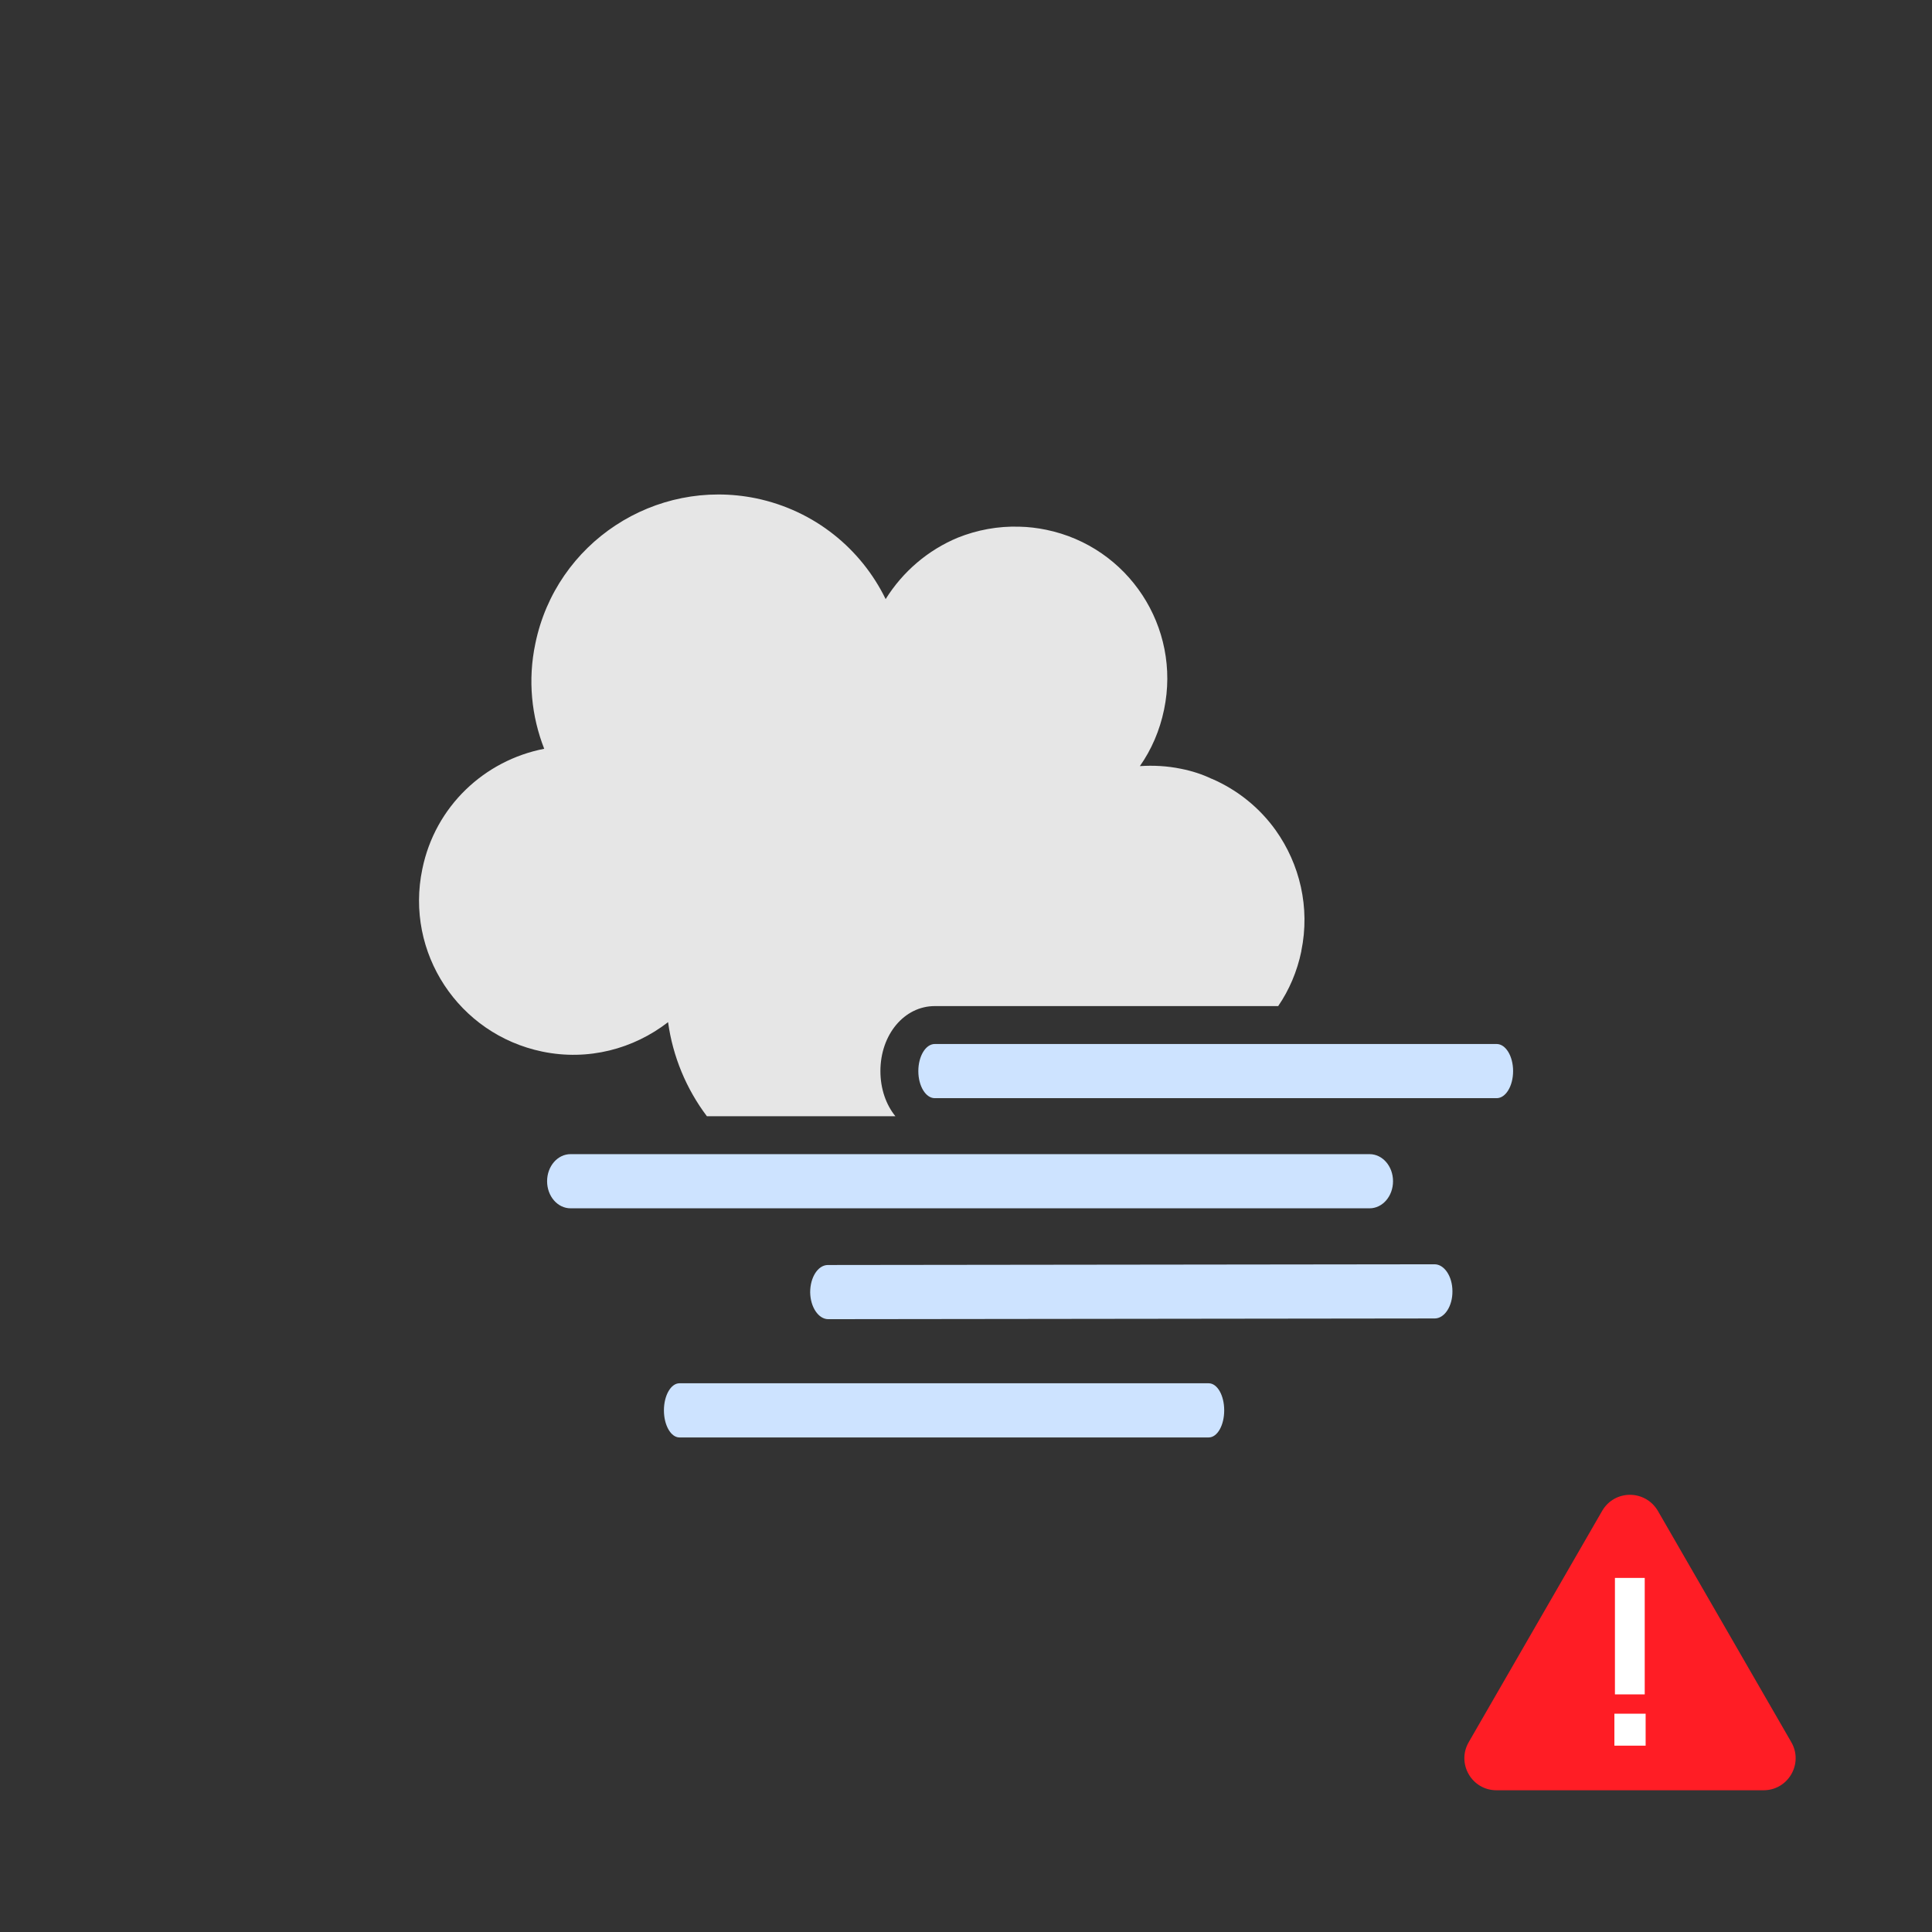 <?xml version="1.0" encoding="utf-8"?>
<!-- Generator: Adobe Illustrator 23.0.3, SVG Export Plug-In . SVG Version: 6.00 Build 0)  -->
<svg version="1.1" xmlns="http://www.w3.org/2000/svg" xmlns:xlink="http://www.w3.org/1999/xlink" x="0px" y="0px"
	 viewBox="0 0 107 107" style="enable-background:new 0 0 107 107;" xml:space="preserve">
<rect x="0" y="0" width="107" height="107" fill="#333333" stroke="none"/>
<style type="text/css">
	.st0{fill:#E6E6E6;}
	.st1{fill:#CDE3FF;}
	.st2{fill:#FF1D25;}
	.st3{fill:#FFFFFF;}
</style>
<g id="Ebene_2">
</g>
<g id="Ebene_1">
	<g>
		<path class="st0" d="M72.07,52.67c0,0.01,0,0.01,0,0.02c-0.23,1.11-0.67,2.14-1.28,3.03H51.77c-1.69,0-3.01,1.58-3.01,3.6
			c0,0.98,0.31,1.86,0.83,2.5H39.15c-1.14-1.51-1.89-3.31-2.15-5.21c-1.91,1.48-4.42,2.16-6.97,1.63
			c-4.63-0.96-7.61-5.48-6.64-10.11c0.71-3.48,3.45-6.02,6.75-6.66c-0.7-1.79-0.92-3.8-0.49-5.83c1.15-5.59,6.63-9.19,12.23-8.04
			c3.25,0.68,5.82,2.81,7.17,5.58c0.96-1.54,2.36-2.72,3.99-3.4c1.07-0.43,2.24-0.65,3.43-0.61c0.49,0.01,0.98,0.07,1.47,0.17
			c4.56,0.94,7.48,5.4,6.53,9.96c-0.24,1.16-0.7,2.22-1.34,3.13c0.75-0.05,1.52-0.01,2.29,0.15c0.6,0.12,1.16,0.3,1.68,0.55h0.01
			c1.44,0.62,2.66,1.62,3.54,2.85C71.98,47.85,72.57,50.25,72.07,52.67z"/>
	</g>
	<g>
		<g>
			<path class="st1" d="M67.8,78.11c0,0.83-0.38,1.5-0.86,1.5H37.63c-0.47,0-0.86-0.67-0.86-1.5c0-0.83,0.39-1.5,0.86-1.5h29.31
				C67.42,76.61,67.8,77.28,67.8,78.11z"/>
		</g>
	</g>
	<g>
		<g>
			<path class="st1" d="M83.8,59.32c0,0.83-0.41,1.5-0.91,1.5H51.77c-0.5,0-0.91-0.67-0.91-1.5c0-0.83,0.41-1.5,0.91-1.5h31.12
				C83.39,57.82,83.8,58.49,83.8,59.32z"/>
		</g>
	</g>
	<g>
		<g>
			<path class="st1" d="M77.15,65.42c0,0.83-0.58,1.5-1.3,1.5H31.6c-0.72,0-1.3-0.67-1.3-1.5c0-0.83,0.58-1.5,1.3-1.5h44.25
				C76.57,63.92,77.15,64.59,77.15,65.42z"/>
		</g>
	</g>
	<g>
		<g>
			<path class="st1" d="M80.44,71.51c0.01,0.82-0.43,1.5-0.97,1.51c0,0,0,0-0.01,0l-33.59,0.04c-0.54,0-0.99-0.67-1-1.49
				c0-0.83,0.43-1.5,0.97-1.51c0.01,0,0.01,0,0.01,0l33.59-0.04C79.98,70.01,80.44,70.68,80.44,71.51z"/>
		</g>
	</g>
	<g>
		<path class="st2" d="M88.73,83.68l-7.39,12.81c-0.68,1.18,0.17,2.66,1.54,2.66h14.79c1.37,0,2.22-1.48,1.54-2.66l-7.39-12.81
			C91.12,82.49,89.42,82.49,88.73,83.68z"/>
		<g>
			<path class="st3" d="M89.41,94.91h1.73v1.77h-1.73V94.91z M89.44,87.39h1.65v6.45h-1.65V87.39z"/>
		</g>
	</g>
</g>
</svg>
